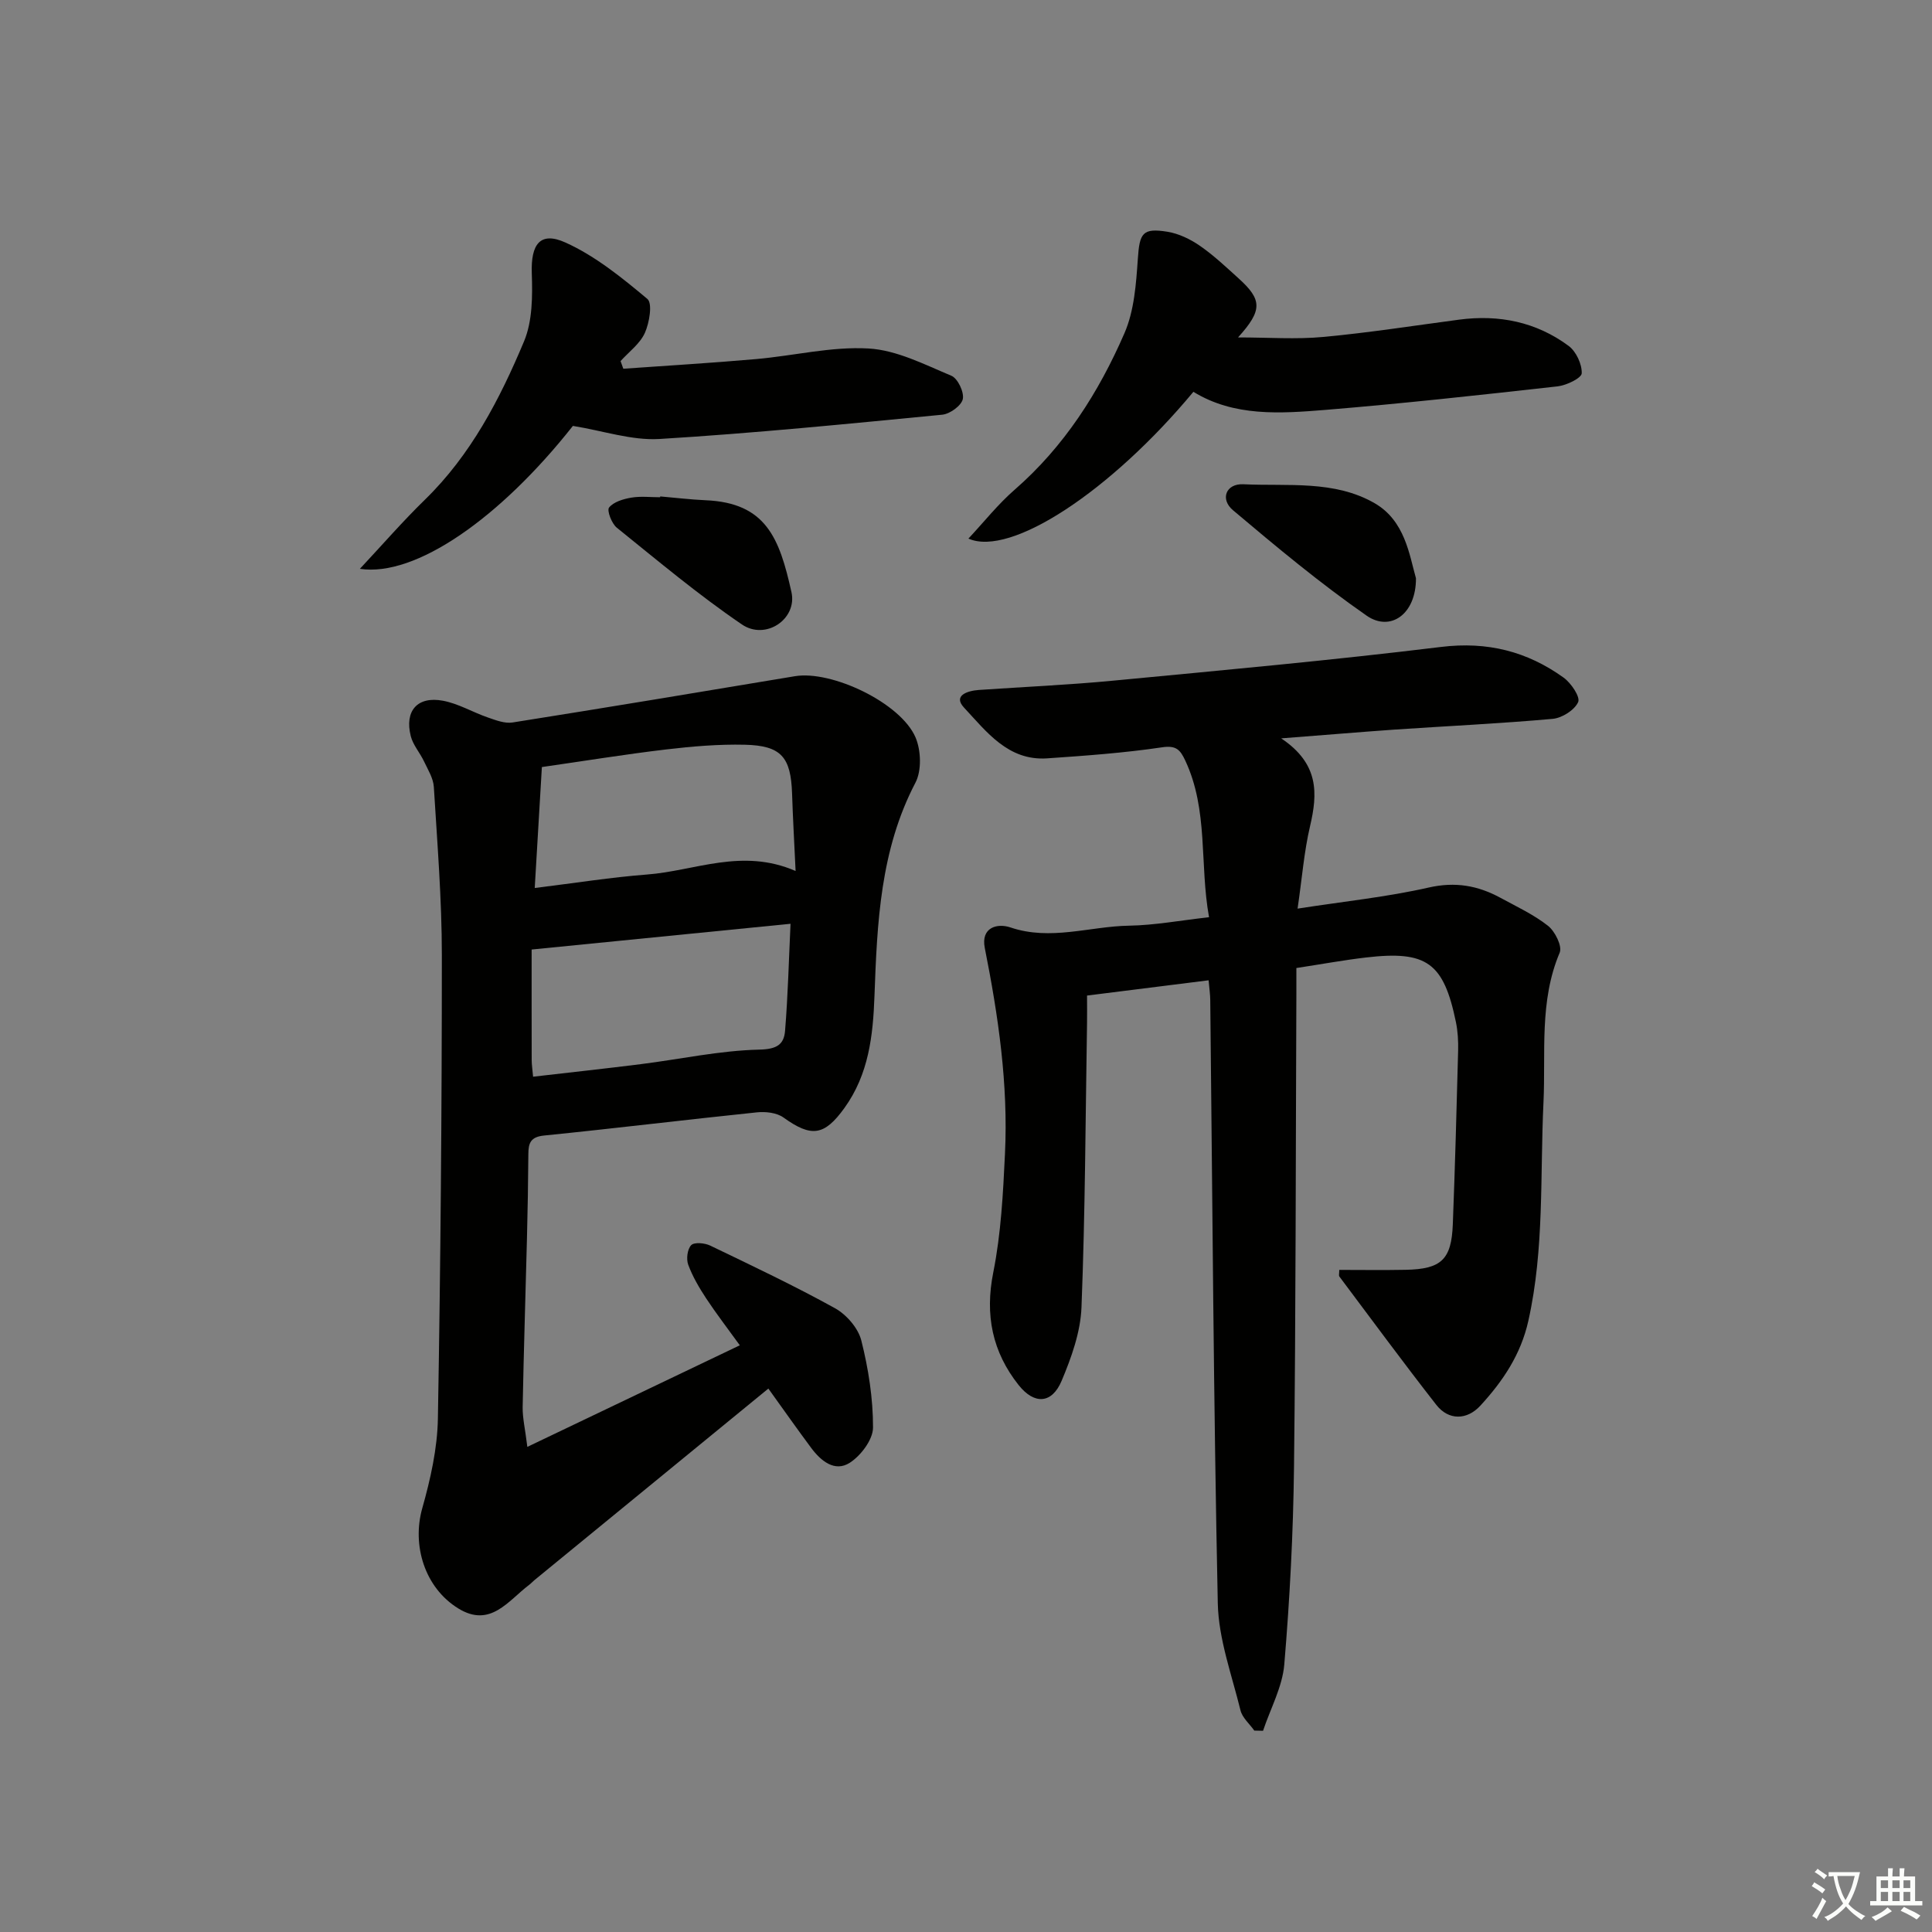 <svg enable-background="new 0 0 400 400" viewBox="0 0 400 400" xmlns="http://www.w3.org/2000/svg"><rect x="0" y="0" width="400" height="400" fill="#808080" stroke="none"/><path d="m377.9 391.2c-.2.3-.4.5-.6.8-.7-.6-1.4-1-2.2-1.5.2-.3.4-.5.5-.8.6.4 1.4.8 2.3 1.5zm-1.8 6.1c-.2-.2-.5-.4-.9-.6.4-.6.8-1.2 1.2-1.9s.7-1.3.9-1.9c.3.3.5.5.8.7-.7 1.3-1.4 2.6-2 3.7zm2.2-9c-.3.3-.5.5-.6.8-.6-.6-1.3-1.1-2-1.5.3-.3.5-.5.6-.7.6.5 1.3.9 2 1.4zm.3.2v-.9h2 4.5c-.3 1.3-.6 2.5-1 3.6s-.9 2.1-1.4 3c.4.5 1 1 1.6 1.4s1.2.8 1.9 1.1c-.3.2-.5.4-.8.8-.4-.3-1-.7-1.6-1.2s-1.2-1.1-1.6-1.6c-.5.6-1.1 1.1-1.7 1.6s-1.4.9-2.1 1.4c-.1-.3-.3-.5-.7-.8.6-.2 1.2-.5 1.9-1s1.4-1.1 2-1.8c-.5-.8-.9-1.6-1.2-2.5s-.6-2-.8-3.2c-.4.1-.7.1-1 .1zm2.5 2.7c.3 1 .7 1.7 1 2.2.3-.5.6-1.1 1-2s.6-1.9.9-3h-3.2-.4c.1.9.3 1.8.7 2.8z" fill="#fbfcfa"/><path d="m396.5 388.5v1.5 3.6h1.5v.9c-.4 0-1 0-1.7 0h-7.9c-.5 0-.9 0-1.2 0v-.9h1.3v-3.5c0-.7 0-1.2 0-1.6h2.4c0-.8 0-1.4 0-1.7h1c0 .3-.1.8-.1 1.7h1.5c0-.8 0-1.4 0-1.7h1c0 .3-.1.9-.1 1.7zm-8.2 9.2c-.2-.3-.5-.5-.8-.8.8-.3 1.4-.6 1.9-.9s1-.7 1.4-1.1c.3.3.6.5.9.8-1.6 1-2.8 1.6-3.4 2zm2.6-6.8v-1.6h-1.5v1.6zm0 2.7v-1.9h-1.5v1.9zm2.4-2.7v-1.6h-1.5v1.6zm0 2.7v-1.9h-1.5v1.9zm.2 2 .7-.8c.4.2.9.5 1.6.8s1.3.7 1.8 1c-.3.3-.5.6-.8.8-.4-.3-1.5-1-3.3-1.8zm2-4.7v-1.6h-1.4v1.6zm0 2.7v-1.9h-1.4v1.9z" fill="#fbfcfa"/><g fill="#010100"><path d="m265.26 152.87c7.89 5.28 7.55 11.43 5.97 18.19-1.24 5.27-1.65 10.73-2.58 17.06 9.66-1.5 18.54-2.41 27.17-4.37 5.48-1.24 10.15-.41 14.81 2.12 3.36 1.83 6.9 3.47 9.87 5.81 1.45 1.14 2.98 4.22 2.42 5.55-4.27 10.06-2.87 20.68-3.36 31.03-.72 15.1.21 30.25-3.13 45.2-1.56 6.99-5.28 12.5-9.93 17.56-2.8 3.05-6.6 3.07-9.12-.15-6.84-8.75-13.42-17.7-20.08-26.58-.15-.2-.02-.62-.02-1.37 4.6 0 9.17.07 13.73-.02 7.39-.14 9.5-2.1 9.78-9.43.46-11.97.79-23.95 1.1-35.92.05-1.98-.06-4.01-.46-5.95-2.54-12.31-6.04-14.83-18.63-13.36-4.6.54-9.17 1.38-14.4 2.18 0 1.83.01 3.61 0 5.39-.14 32.65-.11 65.31-.49 97.96-.16 13.62-.87 27.25-2.01 40.82-.39 4.67-2.88 9.17-4.4 13.75-.6-.01-1.21-.03-1.81-.04-.98-1.39-2.48-2.65-2.86-4.19-1.8-7.35-4.54-14.74-4.7-22.17-.88-41.62-1.1-83.25-1.56-124.88-.01-1.14-.18-2.29-.34-4.1-8.36 1.05-16.51 2.07-25.17 3.16 0 2.06.03 3.85 0 5.64-.32 19.64-.38 39.29-1.15 58.91-.2 5.14-2.09 10.41-4.12 15.23-2 4.74-5.63 4.96-8.88.88-5.46-6.87-7.03-14.51-5.26-23.36 1.6-8.03 2.03-16.35 2.42-24.57.69-14.37-1.38-28.51-4.18-42.58-.85-4.29 2.6-5.17 5.3-4.26 8.34 2.83 16.42-.23 24.61-.36 5.27-.09 10.52-1.08 16.52-1.75-1.99-11-.09-22.14-4.93-32.45-1.03-2.18-1.84-3.17-4.78-2.73-7.88 1.17-15.85 1.74-23.81 2.29-8.08.55-12.56-5.53-17.21-10.51-2.33-2.49.7-3.48 3.05-3.65 9.29-.64 18.6-1.04 27.86-1.93 22.64-2.16 45.3-4.22 67.87-6.98 9.56-1.17 17.8.92 25.35 6.35 1.55 1.11 3.5 4 3.02 5.07-.74 1.65-3.33 3.29-5.26 3.47-10.92.98-21.89 1.49-32.83 2.23-7.24.51-14.48 1.13-23.39 1.81z"/><path d="m109.18 299.56c15.28-7.31 29.44-14.08 43.99-21.03-2.53-3.51-4.86-6.52-6.95-9.69-1.45-2.2-2.82-4.53-3.73-6.99-.44-1.18-.18-3.24.62-4.06.65-.65 2.79-.45 3.92.09 8.69 4.18 17.41 8.31 25.84 12.97 2.38 1.32 4.8 4.11 5.45 6.66 1.48 5.87 2.44 12.01 2.43 18.04 0 2.5-2.51 5.82-4.81 7.3-3.12 2-6-.39-8.01-3.1-2.86-3.84-5.62-7.77-8.85-12.26-16.27 13.32-32.35 26.49-48.42 39.65-.39.32-.72.7-1.12 1-4.34 3.28-8.01 8.95-14.64 4.88-7.01-4.31-9.63-13.11-7.48-20.73 1.7-6.03 3.13-12.36 3.24-18.58.56-31.97.82-63.95.82-95.93 0-11.62-.95-23.25-1.66-34.86-.11-1.8-1.23-3.58-2.04-5.3-.84-1.78-2.28-3.38-2.74-5.23-1.31-5.22 1.38-8.3 6.67-7.31 3.19.59 6.15 2.38 9.28 3.46 1.65.57 3.52 1.3 5.14 1.04 19.5-3.09 38.98-6.33 58.46-9.58 7.59-1.26 21.89 5.51 24.96 12.67 1.15 2.69 1.29 6.88-.02 9.38-7.29 13.94-7.93 29.01-8.48 44.15-.3 8.22-1.18 16.21-6.23 23.21-4.14 5.73-6.8 6.14-12.61 1.96-1.39-1-3.7-1.26-5.5-1.07-14.7 1.52-29.37 3.32-44.07 4.8-2.8.28-3.24 1.57-3.25 3.84-.04 5.83-.14 11.66-.29 17.49-.29 11.64-.67 23.28-.89 34.92-.03 2.25.52 4.5.97 8.21zm1.19-76.64c7.85-.91 15.08-1.69 22.31-2.6 8.19-1.03 16.35-2.82 24.55-3.01 3.64-.08 5.08-1.08 5.31-3.9.6-7.36.78-14.75 1.13-22.15-18.1 1.8-35.6 3.54-53.6 5.33 0 6.97-.01 14.92.01 22.87 0 .96.16 1.93.29 3.46zm54.35-42.59c-.29-6.16-.57-11.09-.73-16.03-.25-7.54-2.23-9.93-9.76-10.11-5.44-.13-10.94.34-16.36.98-8.5 1.01-16.96 2.39-25.68 3.64-.5 8.43-.97 16.43-1.48 25.04 8.46-1.04 15.83-2.22 23.24-2.79 9.94-.75 19.66-5.56 30.77-.73z"/><path d="m118.61 88.18c-15.09 19.11-32.58 31.33-44.1 29.59 4.72-5.05 8.9-9.87 13.45-14.3 9.53-9.28 15.51-20.81 20.53-32.78 1.77-4.22 1.77-9.43 1.61-14.15-.2-5.95 1.71-8.71 6.99-6.32 6.17 2.79 11.68 7.27 16.94 11.67 1.1.92.42 4.94-.52 7.04-1.01 2.24-3.3 3.91-5.03 5.83.19.53.38 1.05.57 1.58 9.17-.65 18.36-1.19 27.52-2 7.77-.68 15.56-2.63 23.24-2.19 5.83.33 11.58 3.31 17.15 5.64 1.33.55 2.68 3.39 2.38 4.83-.29 1.36-2.66 3.08-4.26 3.24-19.51 1.89-39.03 3.84-58.59 5.03-5.73.33-11.6-1.7-17.88-2.71z"/><path d="m247.08 81.12c-17.05 20.52-37.85 34.27-46.58 30.39 3.25-3.47 6.12-7.12 9.56-10.11 10.28-8.95 17.41-20.14 22.74-32.4 2.04-4.69 2.42-10.25 2.78-15.46.36-5.25.94-6.4 6.12-5.56 2.34.38 4.73 1.53 6.71 2.9 2.86 1.97 5.42 4.4 8.01 6.74 4.92 4.44 5 6.61-.1 12.24 6.33 0 12.03.43 17.65-.1 9.41-.87 18.76-2.34 28.13-3.58 8.26-1.09 15.96.47 22.66 5.43 1.56 1.15 2.78 3.78 2.72 5.67-.03.99-3.14 2.5-4.98 2.71-15.99 1.79-32 3.55-48.03 4.87-9.4.76-18.95 1.44-27.39-3.74z"/><path d="m293.16 119.72c.04 7.46-5.31 11.16-10.22 7.74-9.63-6.7-18.69-14.25-27.67-21.83-2.71-2.29-1.45-5.54 2.15-5.37 9.17.44 18.85-.9 27.21 3.94 6.27 3.63 7.16 10.71 8.53 15.52z"/><path d="m136.7 102.78c3.13.27 6.25.65 9.39.79 12.54.53 15.29 7.88 17.77 19.01 1.25 5.59-5.34 10.05-10.25 6.71-9.01-6.13-17.4-13.18-25.9-20.03-1.07-.86-2.1-3.57-1.61-4.18.95-1.18 2.95-1.77 4.61-2.05 1.94-.33 3.97-.08 5.96-.08.02-.06.02-.12.03-.17z"/></g></svg>